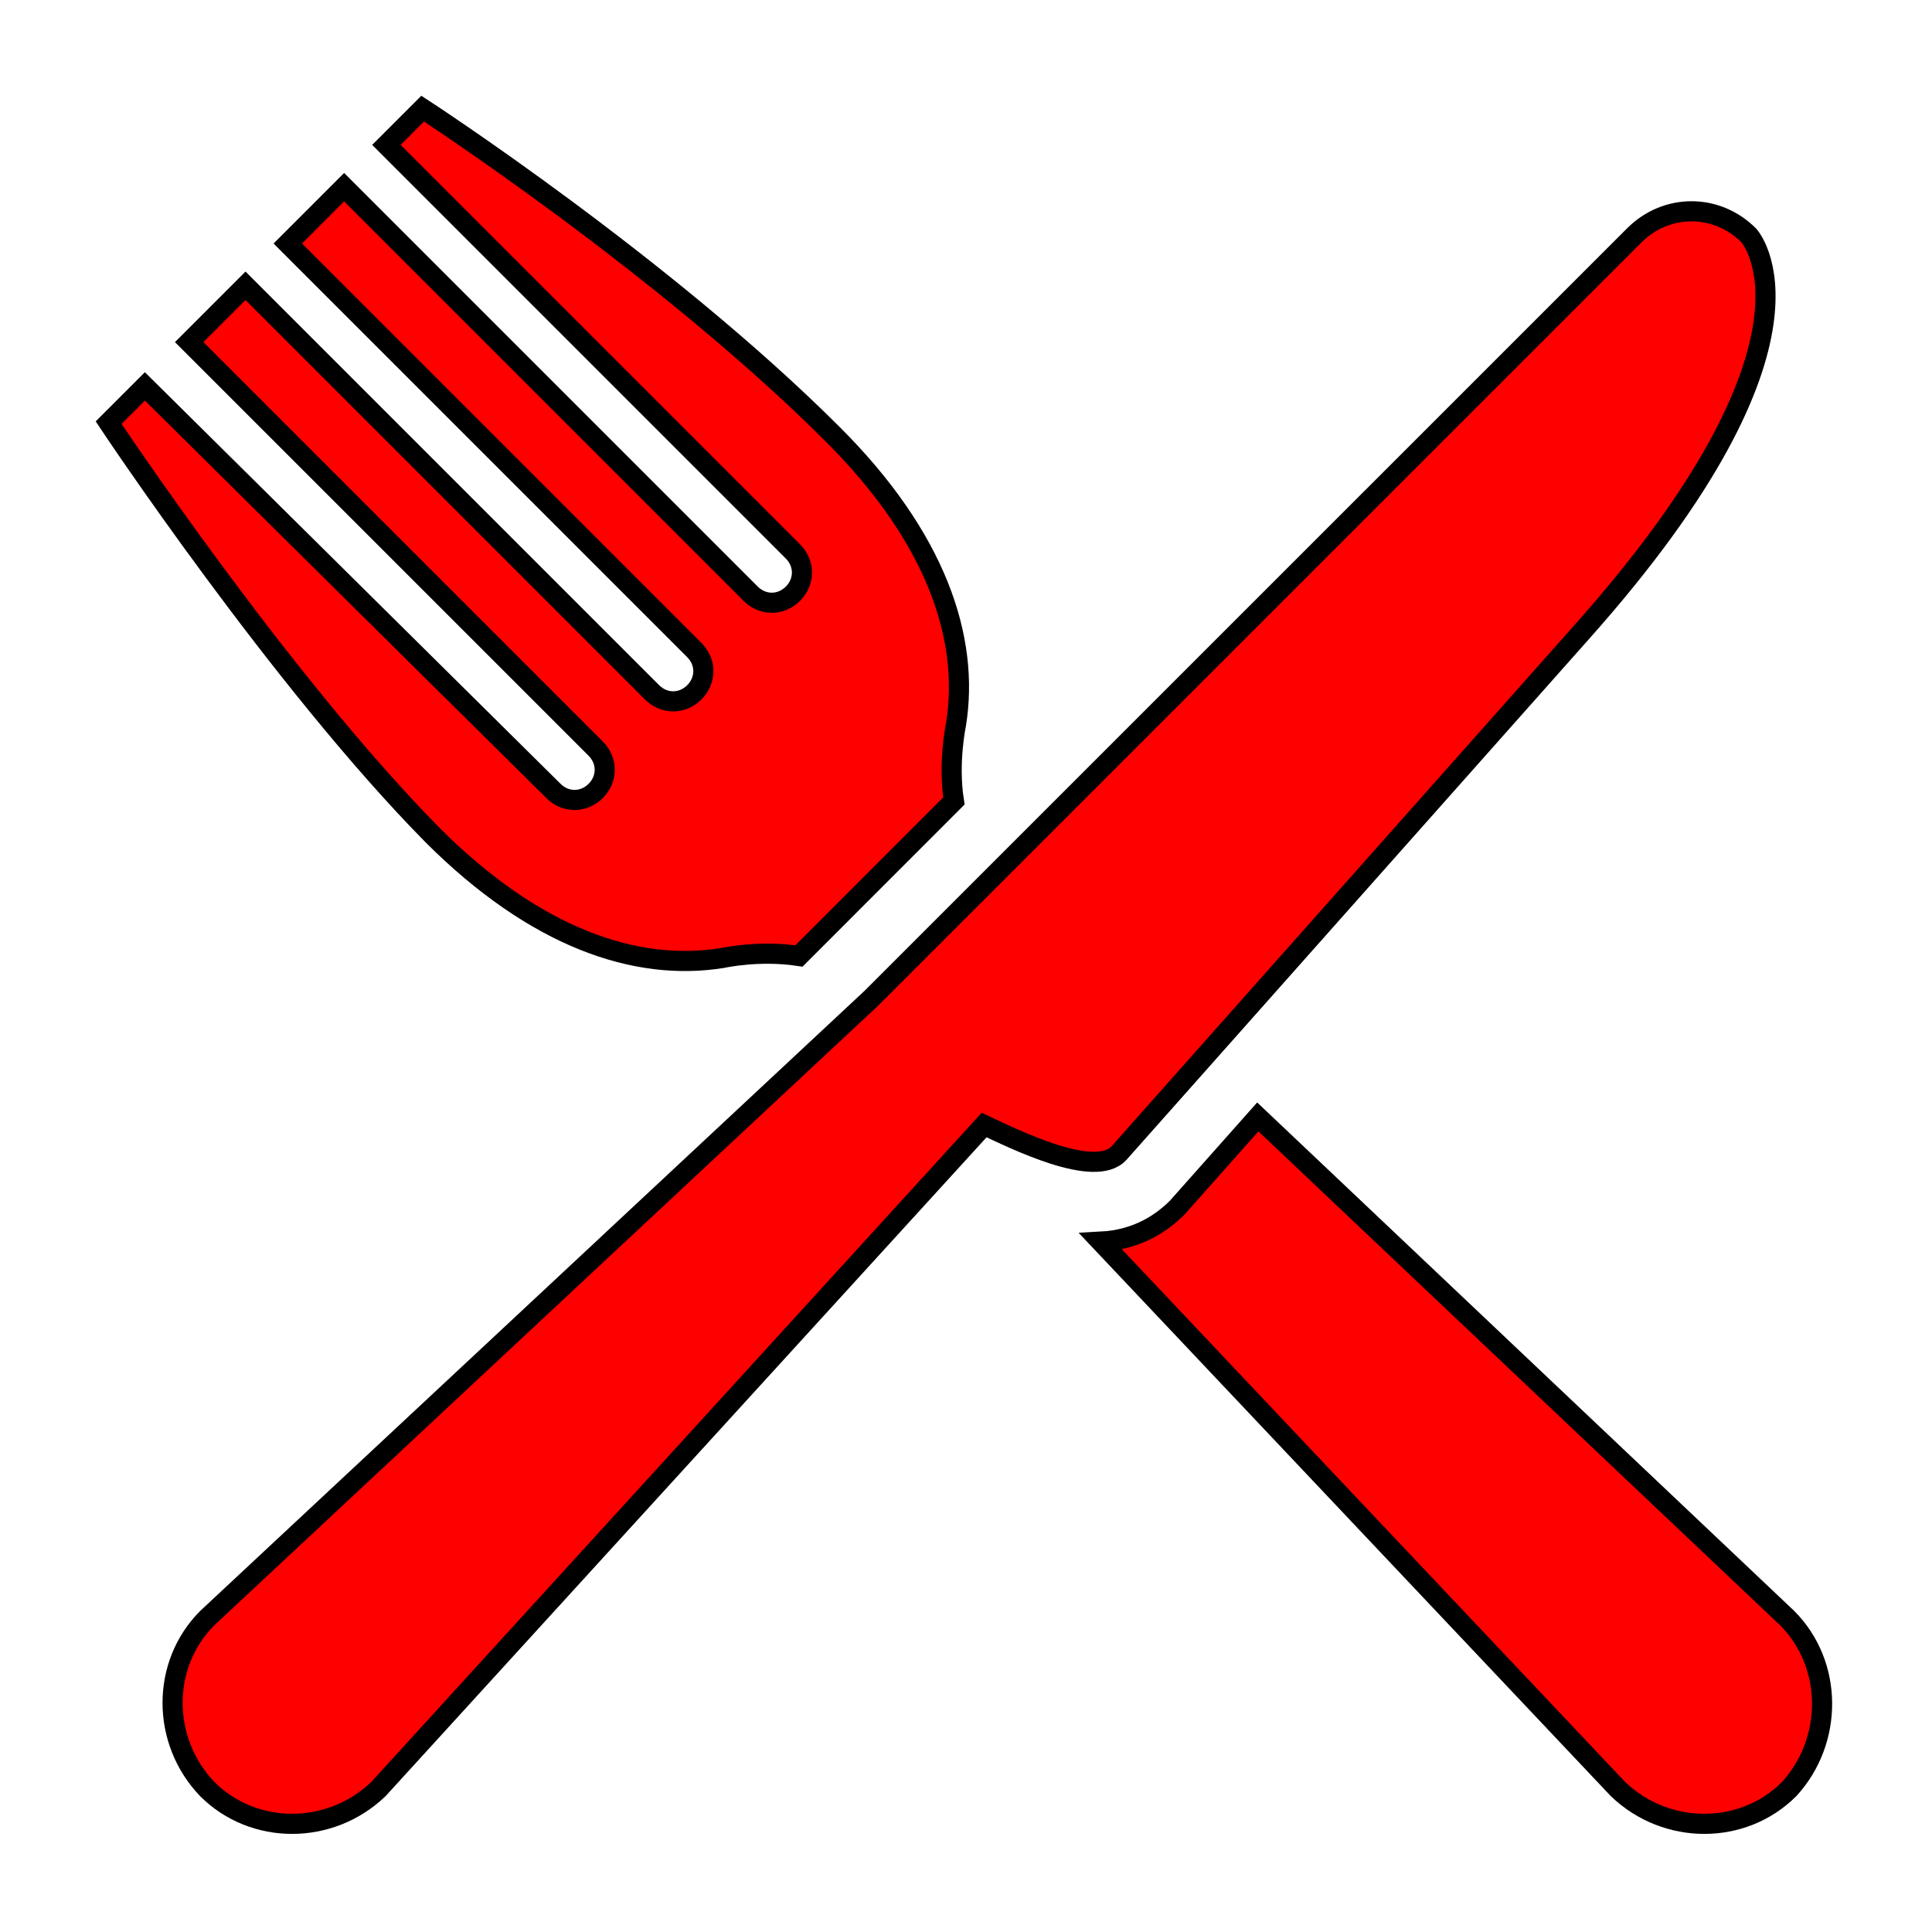 <svg width="26" height="26" xmlns="http://www.w3.org/2000/svg" xmlns:xlink="http://www.w3.org/1999/xlink" xml:space="preserve" overflow="hidden"><g transform="translate(-139 -228)"><path d="M160.288 236.504C163.808 232.55 162.535 231.169 162.535 231.169 162.102 230.735 161.425 230.735 160.992 231.169L150.727 241.433 141.79 249.775C141.167 250.398 141.167 251.427 141.79 252.077 142.413 252.7 143.442 252.7 144.092 252.077L152.244 243.14C152.65 243.329 153.733 243.871 154.058 243.519L160.288 236.504Z" stroke="#000000" stroke-width="0.271" fill="#FF0000"/><path d="M163.05 249.775 155.927 243.031 154.844 244.25C154.654 244.44 154.329 244.683 153.815 244.71L160.775 252.077C161.425 252.7 162.454 252.7 163.077 252.077 163.673 251.427 163.673 250.398 163.05 249.775Z" stroke="#000000" stroke-width="0.271" fill="#FF0000"/><path d="M148.723 240.892C148.723 240.892 149.21 240.783 149.752 240.865L149.969 240.648 151.837 238.779C151.756 238.265 151.865 237.75 151.865 237.75 152.054 236.585 151.594 235.231 150.212 233.85 147.938 231.575 144.688 229.462 144.688 229.462L144.2 229.95 149.671 235.421C149.833 235.583 149.833 235.827 149.671 235.99 149.508 236.152 149.265 236.152 149.102 235.99L143.631 230.519 142.873 231.277 148.344 236.748C148.506 236.91 148.506 237.154 148.344 237.317 148.181 237.479 147.938 237.479 147.775 237.317L142.304 231.846 141.546 232.604 147.017 238.075C147.179 238.238 147.179 238.481 147.017 238.644 146.854 238.806 146.61 238.806 146.448 238.644L140.95 233.2 140.462 233.688C140.462 233.688 142.765 237.154 144.823 239.24 146.204 240.621 147.558 241.081 148.723 240.892Z" stroke="#000000" stroke-width="0.271" fill="#FF0000"/></g></svg>